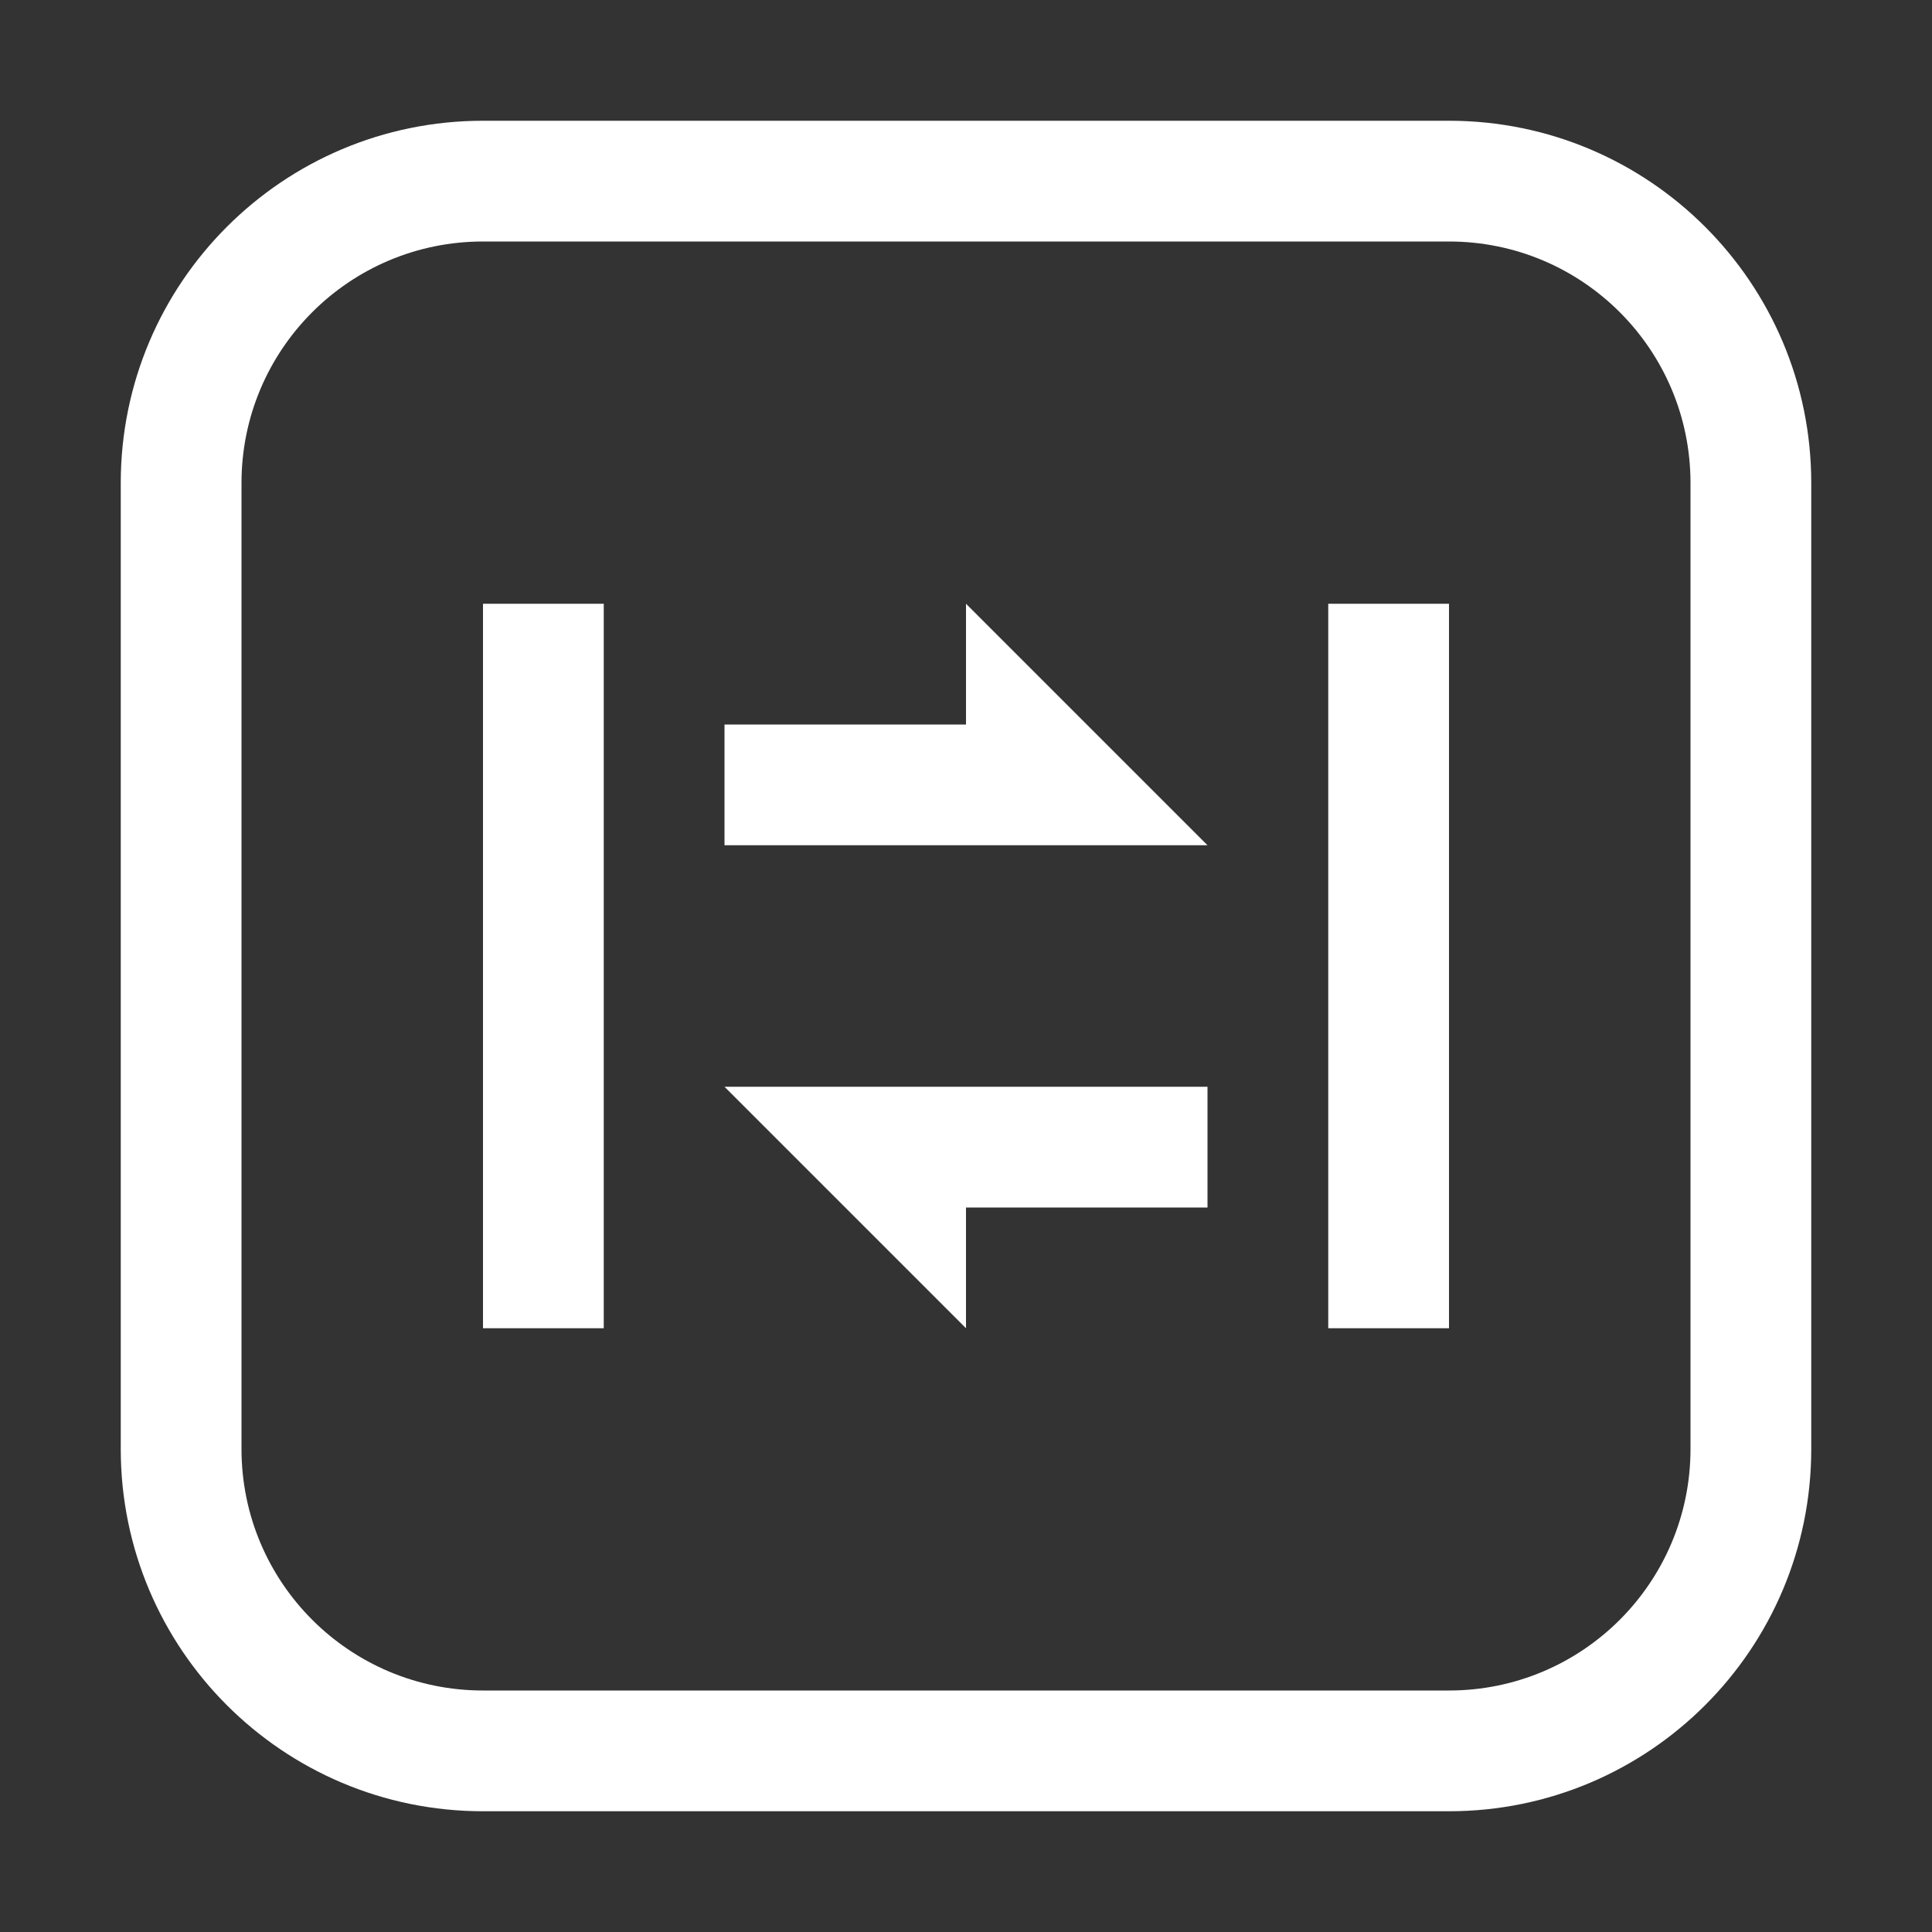 <?xml version="1.0" encoding="UTF-8"?>
<svg width="16px" height="16px" viewBox="0 0 16 16" version="1.1" xmlns="http://www.w3.org/2000/svg" xmlns:xlink="http://www.w3.org/1999/xlink">
    <rect x="0" y="0" width="16" height="16" fill="#333333" stroke="none"/>
    <title>computer-synergy-disconnect</title>
    <g id="computer-synergy-disconnect" stroke="none" stroke-width="1" fill="none" fill-rule="evenodd">
        <path d="M12,1 C13.657,1 15,2.343 15,4 L15,12 C15,13.657 13.657,15 12,15 L4,15 C2.343,15 1,13.657 1,12 L1,4 C1,2.343 2.343,1 4,1 L12,1 Z M12,2 L4,2 C2.895,2 2,2.895 2,4 L2,12 C2,13.105 2.895,14 4,14 L12,14 C13.105,14 14,13.105 14,12 L14,4 C14,2.895 13.105,2 12,2 Z M5,5 L5,11 L4,11 L4,5 L5,5 Z M12,5 L12,11 L11,11 L11,5 L12,5 Z M10,9 L10,10 L8,10 L8,11 L6,9 L10,9 Z M8,5 L10,7 L6,7 L6,6 L8,6 L8,5 Z" id="形状结合" fill="#FFFFFF" fill-rule="nonzero"></path>
    </g>
</svg>